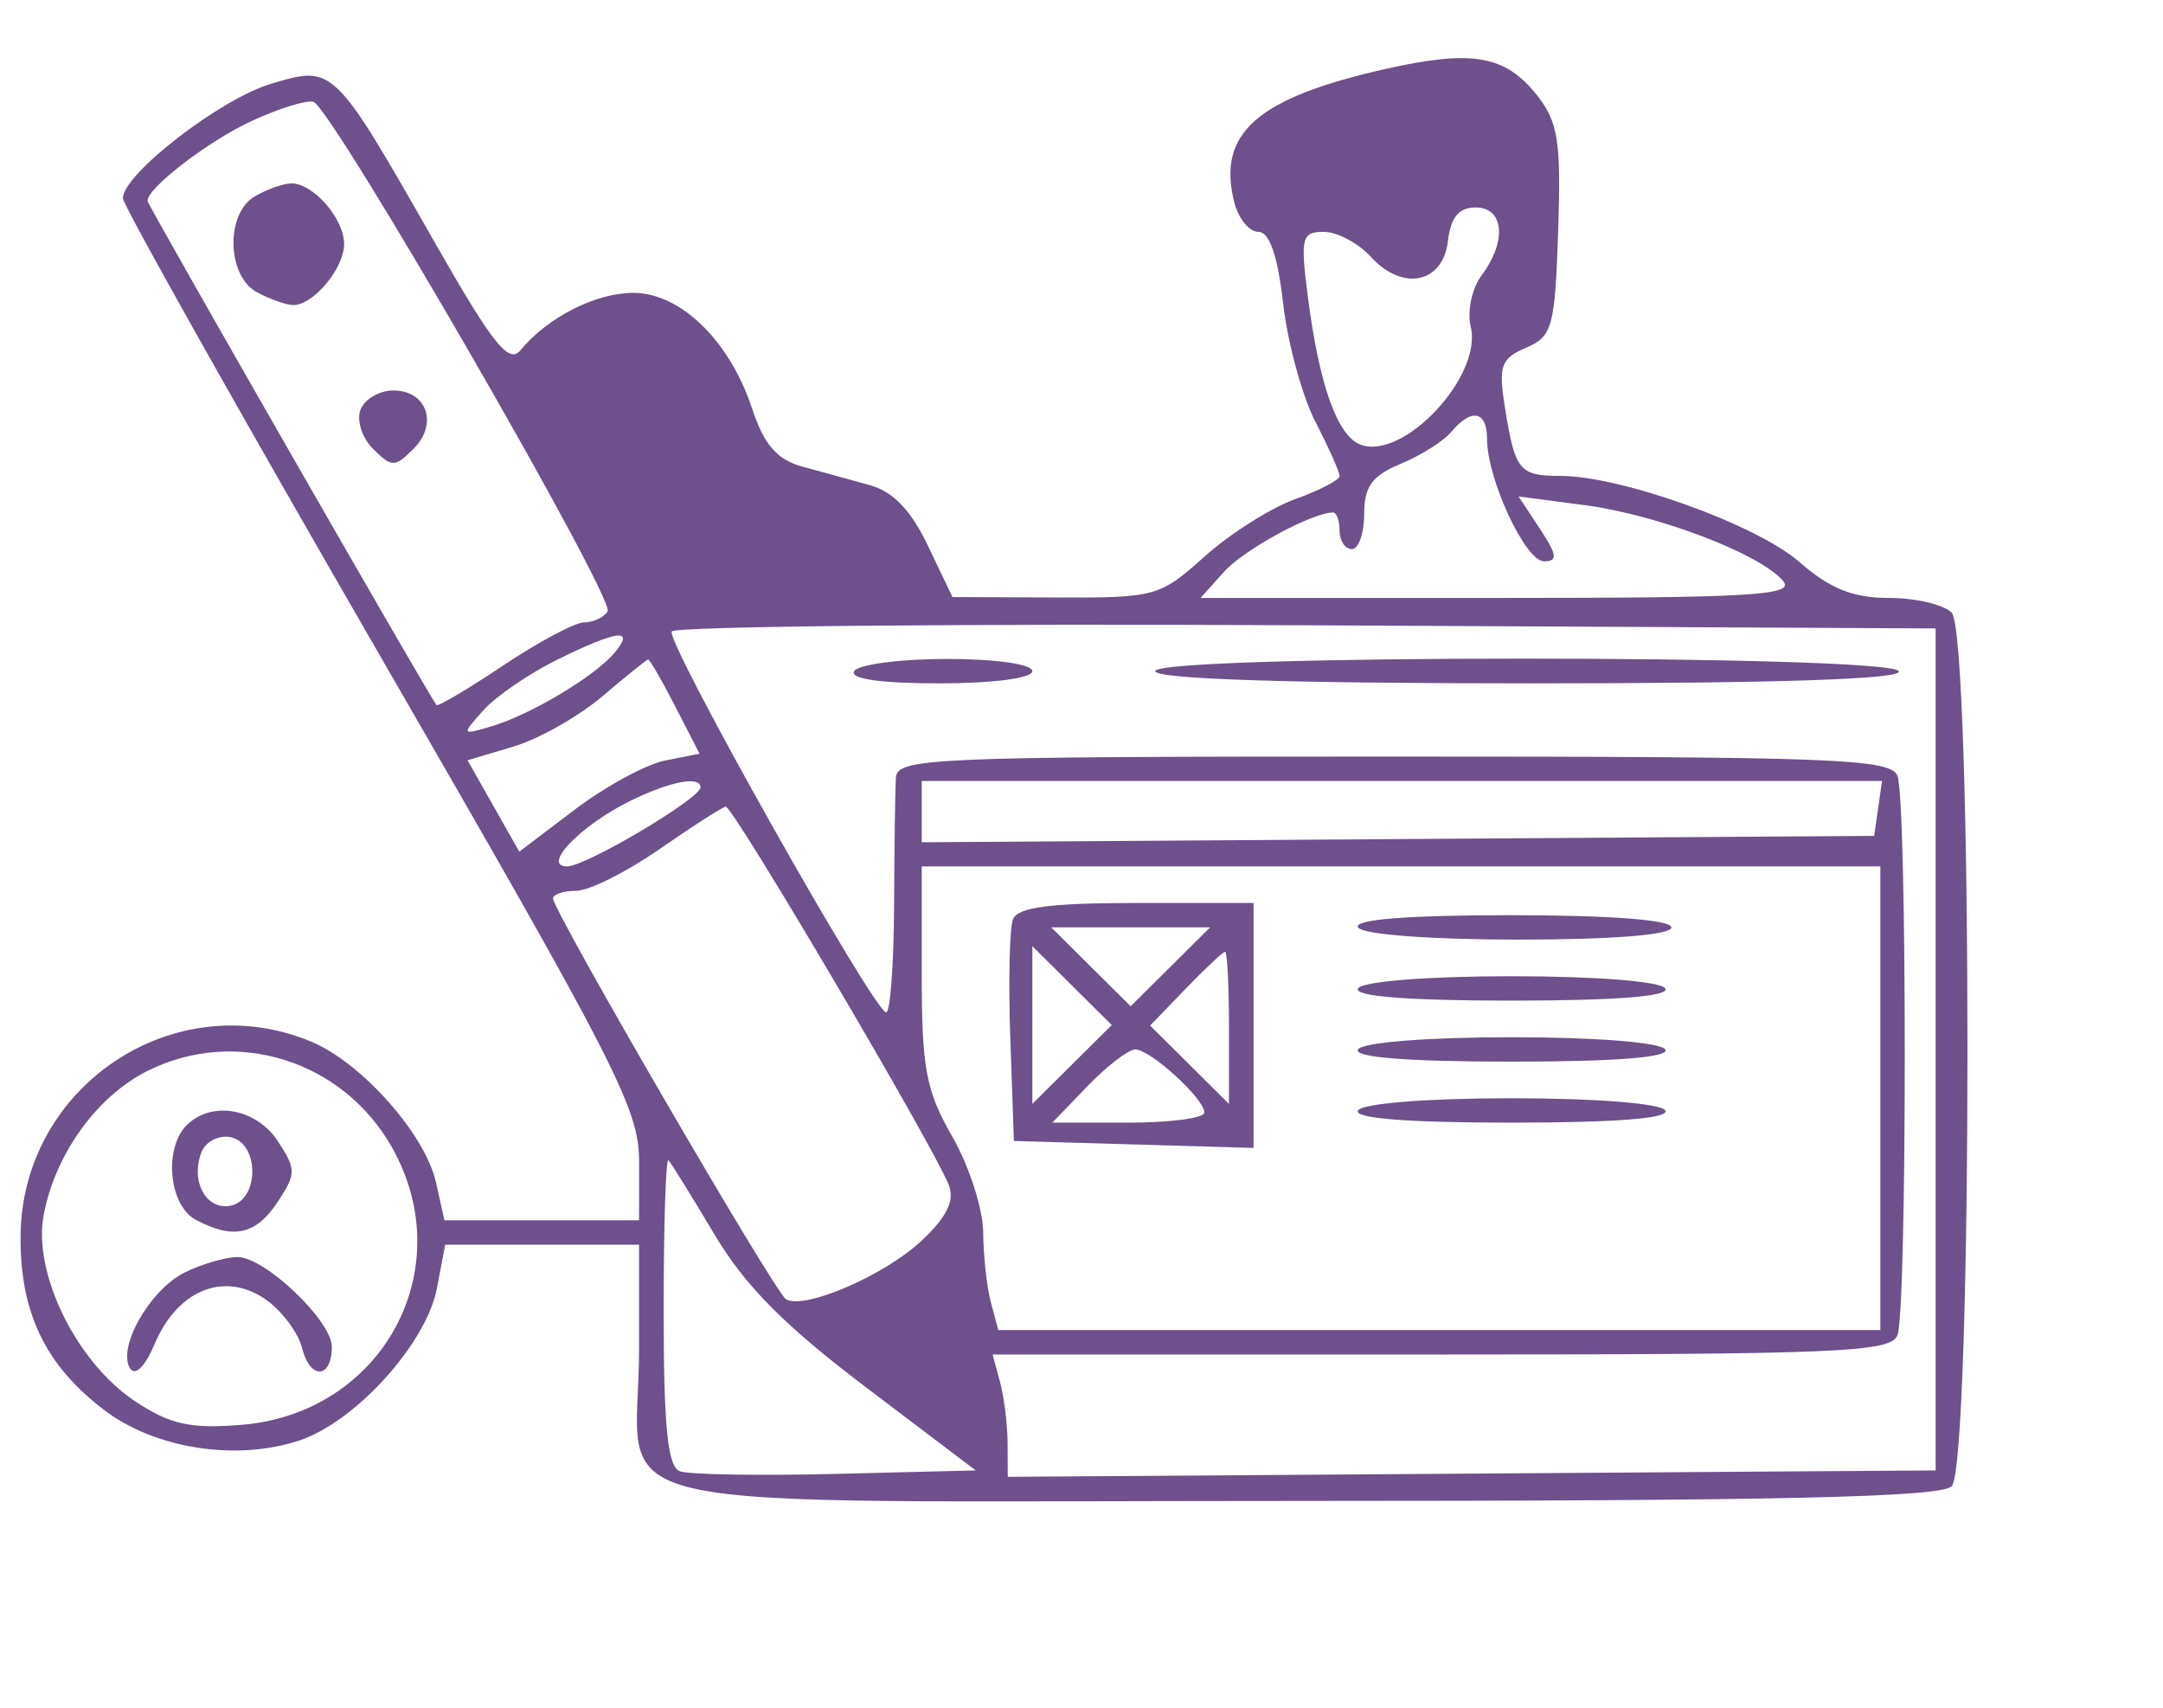 <svg width="176" height="139" viewBox="0 0 176 139" fill="none" xmlns="http://www.w3.org/2000/svg">
<path fill-rule="evenodd" clip-rule="evenodd" d="M112.704 5.618C102.266 7.972 99.011 10.845 100.429 16.454C100.764 17.779 101.646 18.864 102.39 18.864C103.296 18.864 103.96 20.779 104.404 24.675C104.768 27.872 105.951 32.211 107.033 34.318C108.115 36.425 109 38.411 109 38.732C109 39.053 107.373 39.899 105.385 40.613C103.397 41.327 100.08 43.428 98.014 45.28C94.363 48.555 94.022 48.649 85.879 48.614L77.5 48.578L75.5 44.395C74.117 41.501 72.651 39.981 70.75 39.466C69.237 39.056 66.763 38.376 65.25 37.954C63.209 37.384 62.164 36.168 61.195 33.238C59.373 27.723 55.375 23.829 51.535 23.829C48.462 23.829 44.552 25.817 42.343 28.505C41.406 29.645 40.092 27.996 35.451 19.856C27.132 5.269 27.161 5.298 22.069 6.812C17.936 8.042 10 14.169 10 16.131C10 16.685 19.452 33.499 31.005 53.496C50.275 86.85 52.01 90.243 52.005 94.57L52 99.286H44.079H36.159L35.484 96.234C34.614 92.301 29.435 86.458 25.298 84.741C14.151 80.118 1.789 88.381 1.674 100.535C1.614 106.782 3.689 111.099 8.505 114.746C12.631 117.871 19.192 118.897 24.315 117.218C28.91 115.713 34.703 109.315 35.555 104.806L36.223 101.271H44.111H52V109.776C52 123.529 45.859 122.121 105.835 122.121C144.763 122.121 157.898 121.826 158.8 120.93C160.52 119.222 160.52 51.549 158.8 49.841C158.14 49.186 155.837 48.65 153.682 48.65C150.768 48.65 148.902 47.898 146.399 45.716C142.914 42.679 131.914 38.721 126.954 38.721C123.621 38.721 123.271 38.289 122.457 33.166C121.915 29.758 122.122 29.169 124.17 28.296C126.315 27.382 126.523 26.628 126.786 18.796C127.032 11.505 126.784 9.925 125.059 7.746C122.476 4.486 119.782 4.022 112.704 5.618ZM20.5 9.832C16.981 11.454 12 15.271 12 16.345C12 16.653 34.779 56.391 35.513 57.364C35.627 57.515 38.078 56.063 40.96 54.138C43.843 52.211 46.804 50.636 47.541 50.636C48.279 50.636 49.132 50.234 49.438 49.742C50.083 48.707 26.999 8.73 25.5 8.285C24.95 8.123 22.7 8.819 20.5 9.832ZM20.75 15.965C18.325 17.367 18.445 22.471 20.934 23.794C21.998 24.359 23.316 24.821 23.863 24.821C25.506 24.821 28 21.828 28 19.857C28 17.776 25.461 14.877 23.679 14.923C23.03 14.94 21.712 15.408 20.75 15.965ZM117.816 19.609C117.416 23.06 114.128 23.733 111.54 20.894C110.522 19.778 108.802 18.864 107.716 18.864C105.917 18.864 105.801 19.326 106.409 24.077C107.33 31.281 108.808 35.457 110.689 36.174C114.193 37.509 120.659 30.59 119.669 26.566C119.366 25.334 119.766 23.457 120.559 22.398C122.633 19.624 122.388 16.879 120.066 16.879C118.7 16.879 118.04 17.68 117.816 19.609ZM29.332 33.338C28.999 34.199 29.463 35.636 30.363 36.529C31.879 38.033 32.121 38.033 33.637 36.529C35.681 34.499 34.743 31.771 32 31.771C30.865 31.771 29.665 32.476 29.332 33.338ZM118.089 35.139C117.454 35.9 115.599 37.071 113.967 37.742C111.649 38.696 111 39.588 111 41.82C111 43.393 110.55 44.679 110 44.679C109.45 44.679 109 44.008 109 43.189C109 42.37 108.761 41.7 108.468 41.7C106.766 41.7 101.219 44.718 99.595 46.527L97.69 48.65H121.967C142.583 48.65 146.071 48.441 145.091 47.27C143.263 45.083 134.917 41.889 128.991 41.108L123.563 40.393L125.305 43.032C126.705 45.154 126.769 45.671 125.632 45.671C124.117 45.671 121 38.976 121 35.723C121 33.428 119.732 33.174 118.089 35.139ZM54.657 51.376C54.148 52.194 71.101 82.309 72.104 82.37C72.437 82.39 72.727 78.498 72.75 73.72C72.772 68.942 72.838 64.251 72.895 63.295C72.993 61.67 75.63 61.557 113.393 61.557C149.304 61.557 153.853 61.732 154.393 63.128C155.185 65.176 155.185 106.588 154.393 108.636C153.855 110.029 149.646 110.207 117.276 110.207H80.767L81.37 112.441C81.701 113.669 81.979 115.909 81.986 117.417L82 120.16L119.75 119.899L157.5 119.639V85.386V51.132L106.315 50.875C78.163 50.733 54.917 50.959 54.657 51.376ZM45.359 53.665C43.082 54.784 40.382 56.631 39.359 57.767C37.522 59.811 37.529 59.827 40 59.094C43.179 58.151 48.407 55.023 50.01 53.106C51.702 51.081 50.264 51.254 45.359 53.665ZM49 56.666C47.075 58.301 43.822 60.137 41.771 60.748L38.043 61.859L40.148 65.577L42.253 69.296L46.774 65.868C49.261 63.984 52.562 62.191 54.109 61.883L56.921 61.325L54.94 57.47C53.851 55.349 52.856 53.632 52.73 53.655C52.603 53.677 50.925 55.032 49 56.666ZM69.5 54.607C69.109 55.236 71.656 55.6 76.441 55.6C80.814 55.6 84 55.181 84 54.607C84 54.04 81.02 53.614 77.059 53.614C73.241 53.614 69.84 54.061 69.5 54.607ZM94 54.607C94 55.248 104.853 55.6 124.559 55.6C144.677 55.6 154.907 55.261 154.5 54.607C153.654 53.248 94 53.248 94 54.607ZM51.325 65.143C47.272 67.127 44.016 70.493 46.149 70.493C47.673 70.493 57 64.965 57 64.061C57 63.104 54.525 63.576 51.325 65.143ZM75 66.037V68.53L113.75 68.271L152.5 68.011L152.82 65.777L153.139 63.543H114.07H75V66.037ZM53.637 69.106C50.962 70.96 47.925 72.479 46.887 72.479C45.849 72.479 45 72.761 45 73.104C45 74.108 63.042 105.152 63.948 105.708C65.411 106.605 71.957 103.787 74.971 100.963C77.046 99.019 77.7 97.687 77.203 96.42C75.957 93.243 59.612 65.525 59.047 65.631C58.746 65.687 56.312 67.251 53.637 69.106ZM75 79.327C75 86.92 75.35 88.769 77.488 92.483C78.856 94.86 79.987 98.367 80.002 100.279C80.016 102.19 80.299 104.759 80.63 105.988L81.233 108.221H117.117H153V89.357V70.493H114H75V79.327ZM82.425 74.796C82.144 75.524 82.046 79.88 82.207 84.476L82.5 92.832L92.25 93.116L102 93.4V83.436V73.471H92.469C85.447 73.471 82.802 73.82 82.425 74.796ZM110.5 75.457C110.858 76.033 116.344 76.45 123.559 76.45C131.186 76.45 136 76.066 136 75.457C136 74.846 130.98 74.464 122.941 74.464C114.49 74.464 110.1 74.815 110.5 75.457ZM88.769 78.665L92 81.873L95.231 78.665L98.462 75.457H92H85.538L88.769 78.665ZM84 83.4V89.816L87.231 86.608L90.462 83.4L87.231 80.192L84 76.984V83.4ZM96.479 80.443L93.583 83.445L96.792 86.63L100 89.816V83.629C100 80.227 99.859 77.443 99.687 77.443C99.515 77.443 98.071 78.793 96.479 80.443ZM110.5 80.421C110.1 81.064 114.509 81.414 123 81.414C131.491 81.414 135.9 81.064 135.5 80.421C135.144 79.85 129.843 79.429 123 79.429C116.157 79.429 110.856 79.85 110.5 80.421ZM110.5 85.386C110.1 86.028 114.509 86.379 123 86.379C131.491 86.379 135.9 86.028 135.5 85.386C135.144 84.814 129.843 84.393 123 84.393C116.157 84.393 110.856 84.814 110.5 85.386ZM12.02 87.125C7.887 89.186 4.492 93.891 3.553 98.856C2.658 103.595 6.218 110.843 11 114.018C13.831 115.897 15.477 116.264 19.615 115.934C31.123 115.018 37.504 103.263 31.882 93.333C27.882 86.265 19.189 83.549 12.02 87.125ZM88.5 88.364L85.626 91.343H91.813C95.216 91.343 98 90.974 98 90.523C98 89.399 93.604 85.386 92.373 85.386C91.823 85.386 90.081 86.726 88.5 88.364ZM110.5 90.35C110.1 90.992 114.509 91.343 123 91.343C131.491 91.343 135.9 90.992 135.5 90.35C135.144 89.778 129.843 89.357 123 89.357C116.157 89.357 110.856 89.778 110.5 90.35ZM15.2 91.541C13.299 93.429 13.742 98.086 15.934 99.251C18.988 100.873 20.826 100.471 22.592 97.796C24.109 95.497 24.109 95.132 22.592 92.832C20.837 90.172 17.216 89.54 15.2 91.541ZM16.39 93.751C15.48 96.106 16.767 98.483 18.747 98.104C21.125 97.65 21.125 92.979 18.747 92.524C17.783 92.34 16.722 92.892 16.39 93.751ZM54 106.598C54 116.081 54.325 119.329 55.311 119.705C56.032 119.98 61.746 120.077 68.007 119.922L79.392 119.639L70.446 112.863C63.826 107.849 60.627 104.622 58.144 100.452C56.299 97.354 54.611 94.632 54.394 94.404C54.177 94.177 54 99.664 54 106.598ZM15 103.549C12.182 104.964 9.528 109.638 10.581 111.329C10.996 111.997 11.801 111.2 12.589 109.34C14.419 105.018 18.13 103.456 21.443 105.611C22.832 106.515 24.248 108.361 24.591 109.717C25.241 112.289 27 112.187 27 109.576C27 107.464 21.53 102.261 19.327 102.279C18.322 102.287 16.375 102.859 15 103.549Z" fill="#6E508C"/>
</svg>
